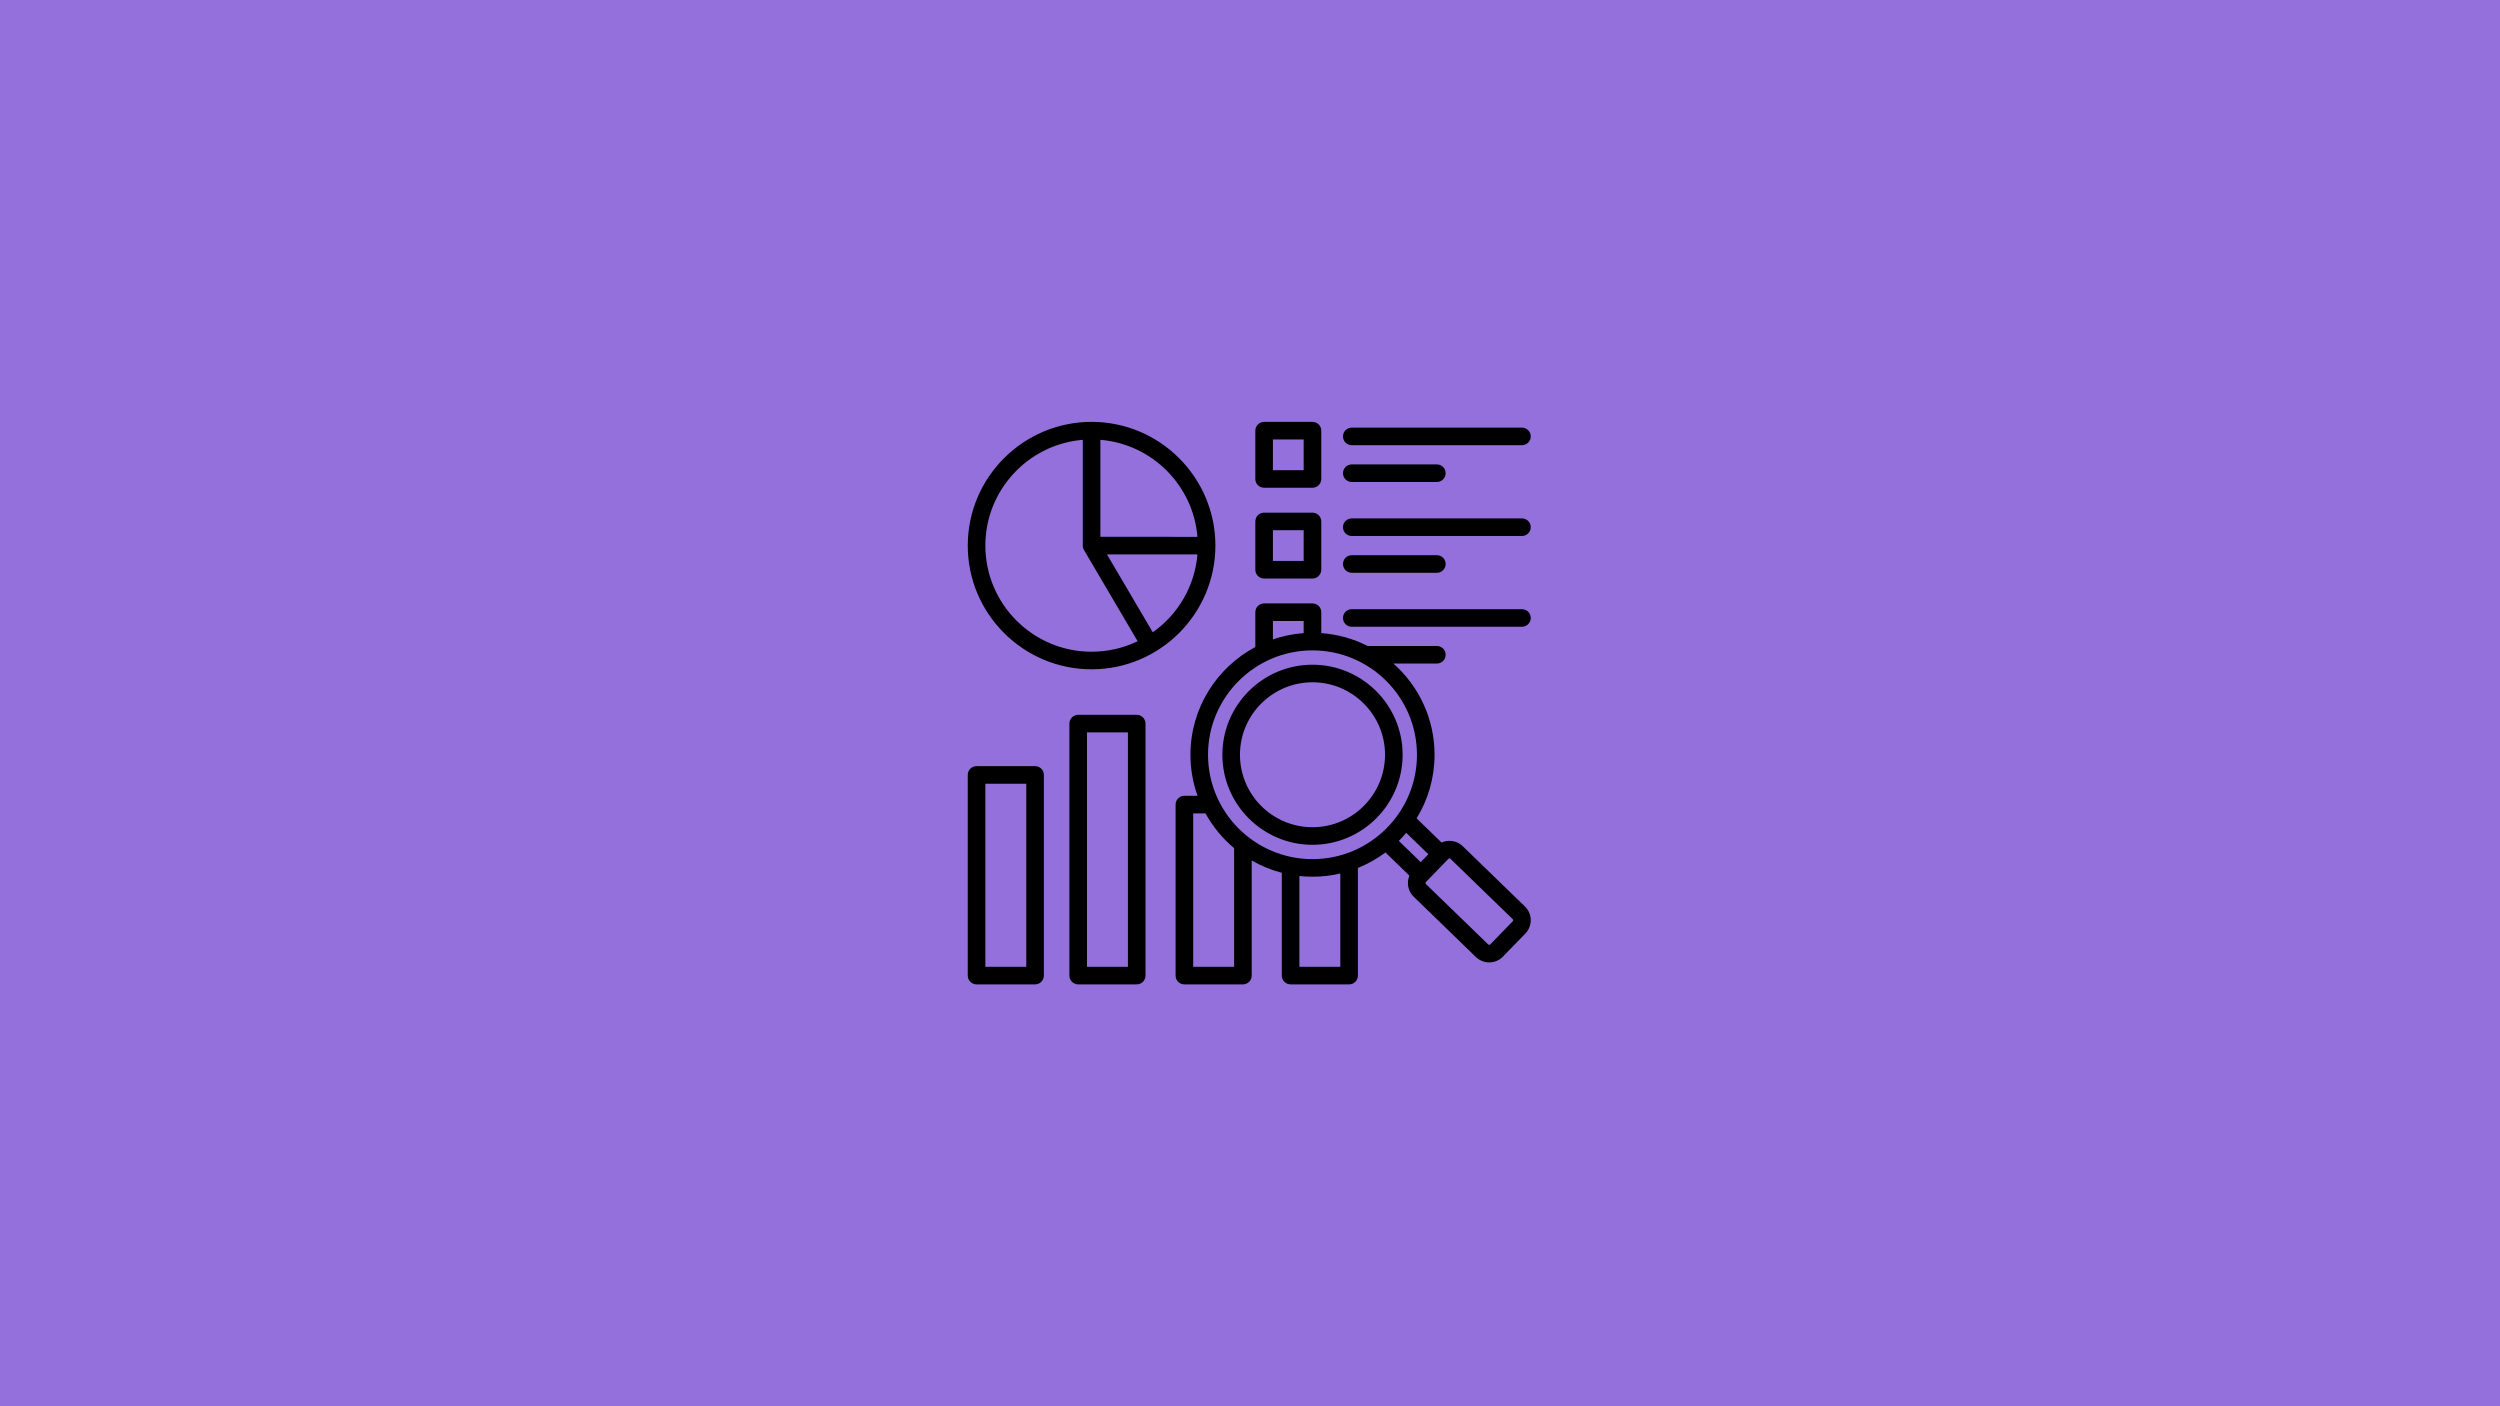 <svg xmlns="http://www.w3.org/2000/svg" xmlns:xlink="http://www.w3.org/1999/xlink" width="1920" zoomAndPan="magnify" viewBox="0 0 1440 810" height="1080" preserveAspectRatio="xMidYMid meet" version="1.0"><defs><clipPath id="c8747f3166"><path d="M 106.039 585.113 L 155.535 585.113 L 155.535 656 L 106.039 656 Z M 106.039 585.113 " clip-rule="nonzero"/></clipPath><clipPath id="3551aef96b"><path d="M 557.391 243 L 882 243 L 882 567 L 557.391 567 Z M 557.391 243 " clip-rule="nonzero"/></clipPath></defs><rect x="-144" width="1728" fill="#ffffff" y="-81" height="972" fill-opacity="1"/><rect x="-144" width="1728" fill="#9370db" y="-81" height="972" fill-opacity="1"/><g clip-path="url(#c8747f3166)"><path fill="#9370db" d="M 130.648 585.133 C 144.238 585.133 155.258 596.152 155.258 609.742 C 155.258 614.473 153.922 618.891 151.609 622.641 C 148.836 627.234 146.062 631.828 143.289 636.422 C 139.91 641.914 137.18 646.355 133.801 651.848 C 130.824 656.688 130.621 656.809 127.629 651.941 C 124.266 646.477 121.441 641.887 118.082 636.422 C 115.312 631.879 112.547 627.336 109.781 622.793 C 107.41 619.012 106.039 614.539 106.039 609.742 C 106.039 596.152 117.055 585.133 130.648 585.133 Z M 130.648 597.473 C 136.738 597.473 141.68 602.41 141.68 608.504 C 141.68 614.598 136.742 619.539 130.648 619.539 C 124.555 619.539 119.613 614.598 119.613 608.504 C 119.613 602.41 124.555 597.473 130.648 597.473 Z M 130.648 597.473 " fill-opacity="1" fill-rule="evenodd"/></g><g clip-path="url(#3551aef96b)"><path fill="#000000" d="M 628.75 385.52 C 668.078 385.52 700.07 353.555 700.07 314.262 C 700.07 274.969 668.078 243 628.75 243 C 589.426 243 557.43 274.969 557.43 314.262 C 557.43 353.555 589.426 385.52 628.75 385.52 Z M 664.008 364.199 L 637.609 319.328 L 689.727 319.348 C 688.191 337.852 678.383 354.039 664.008 364.199 Z M 689.73 309.223 L 633.816 309.199 L 633.816 253.336 C 663.531 255.781 687.297 279.531 689.73 309.223 Z M 623.684 253.336 L 623.684 314.262 C 623.684 315.164 623.926 316.047 624.383 316.824 L 655.281 369.344 C 647.254 373.223 638.25 375.395 628.754 375.395 C 595.012 375.395 567.566 347.969 567.566 314.262 C 567.562 282.254 592.309 255.918 623.684 253.336 Z M 773.555 251.375 C 773.555 248.582 775.824 246.312 778.621 246.312 L 876.645 246.312 C 879.441 246.312 881.711 248.582 881.711 251.375 C 881.711 254.172 879.441 256.438 876.645 256.438 L 778.621 256.438 C 775.824 256.438 773.555 254.172 773.555 251.375 Z M 773.555 272.57 C 773.555 269.777 775.824 267.508 778.621 267.508 L 827.633 267.508 C 830.43 267.508 832.699 269.777 832.699 272.57 C 832.699 275.367 830.43 277.633 827.633 277.633 L 778.621 277.633 C 775.824 277.633 773.555 275.367 773.555 272.57 Z M 728.133 280.945 L 755.98 280.945 C 758.777 280.945 761.047 278.68 761.047 275.883 L 761.047 248.062 C 761.047 245.266 758.777 243 755.98 243 L 728.133 243 C 725.336 243 723.066 245.266 723.066 248.062 L 723.066 275.883 C 723.066 278.68 725.336 280.945 728.133 280.945 Z M 733.203 253.125 L 750.914 253.125 L 750.914 270.82 L 733.203 270.82 Z M 773.555 303.66 C 773.555 300.867 775.824 298.598 778.621 298.598 L 876.645 298.598 C 879.441 298.598 881.711 300.867 881.711 303.66 C 881.711 306.457 879.441 308.723 876.645 308.723 L 778.621 308.723 C 775.824 308.723 773.555 306.457 773.555 303.66 Z M 773.555 324.859 C 773.555 322.062 775.824 319.797 778.621 319.797 L 827.633 319.797 C 830.43 319.797 832.699 322.062 832.699 324.859 C 832.699 327.652 830.43 329.922 827.633 329.922 L 778.621 329.922 C 775.824 329.922 773.555 327.652 773.555 324.859 Z M 728.133 333.234 L 755.98 333.234 C 758.777 333.234 761.047 330.965 761.047 328.172 L 761.047 300.348 C 761.047 297.555 758.777 295.285 755.98 295.285 L 728.133 295.285 C 725.336 295.285 723.066 297.555 723.066 300.348 L 723.066 328.172 C 723.066 330.969 725.336 333.234 728.133 333.234 Z M 733.203 305.41 L 750.914 305.41 L 750.914 323.109 L 733.203 323.109 Z M 773.555 355.949 C 773.555 353.152 775.824 350.887 778.621 350.887 L 876.645 350.887 C 879.441 350.887 881.711 353.152 881.711 355.949 C 881.711 358.742 879.441 361.012 876.645 361.012 L 778.621 361.012 C 775.824 361.012 773.555 358.746 773.555 355.949 Z M 596.203 441.293 L 562.496 441.293 C 559.699 441.293 557.43 443.559 557.43 446.355 L 557.43 561.938 C 557.43 564.734 559.699 567 562.496 567 L 596.203 567 C 599 567 601.27 564.734 601.27 561.938 L 601.27 446.355 C 601.27 443.559 599.004 441.293 596.203 441.293 Z M 591.137 556.875 L 567.562 556.875 L 567.562 451.418 L 591.137 451.418 Z M 878.379 522.16 L 842.555 487.426 C 840.449 485.383 837.664 484.293 834.727 484.328 C 833.188 484.352 831.699 484.695 830.34 485.312 L 815.961 471.375 C 822.52 460.699 826.301 448.152 826.301 434.738 C 826.301 413.859 817.137 395.082 802.613 382.207 L 827.633 382.207 C 830.43 382.207 832.699 379.938 832.699 377.145 C 832.699 374.348 830.43 372.082 827.633 372.082 L 787.754 372.082 C 779.629 367.953 770.602 365.359 761.047 364.676 L 761.047 352.633 C 761.047 349.84 758.781 347.57 755.98 347.57 L 728.137 347.57 C 725.336 347.57 723.066 349.84 723.066 352.633 L 723.066 372.691 C 700.852 384.508 685.691 407.887 685.691 434.738 C 685.691 443.027 687.141 450.988 689.793 458.379 L 682.211 458.379 C 679.41 458.379 677.145 460.645 677.145 463.441 L 677.145 561.938 C 677.145 564.734 679.41 567 682.211 567 L 715.918 567 C 718.715 567 720.984 564.734 720.984 561.938 L 720.984 495.637 C 726.355 498.734 732.176 501.137 738.316 502.734 L 738.316 561.938 C 738.316 564.734 740.586 567 743.383 567 L 777.09 567 C 779.887 567 782.156 564.734 782.156 561.938 L 782.156 499.938 C 787.855 497.648 793.188 494.637 798.035 491.012 L 811.82 504.379 C 811.246 505.758 810.945 507.25 810.969 508.793 C 811.016 511.734 812.195 514.477 814.301 516.516 L 850.125 551.25 C 852.258 553.316 855.023 554.344 857.785 554.344 C 860.656 554.344 863.523 553.23 865.676 551.016 L 878.613 537.695 C 882.836 533.348 882.73 526.379 878.379 522.16 Z M 822.734 492.051 L 818.332 496.582 L 805.719 484.355 C 807.207 482.863 808.629 481.305 809.984 479.688 Z M 733.203 357.699 L 750.914 357.699 L 750.914 364.68 C 744.758 365.121 738.82 366.355 733.203 368.285 Z M 755.996 374.621 C 789.176 374.621 816.168 401.59 816.168 434.738 C 816.168 467.891 789.176 494.859 755.996 494.859 C 722.816 494.859 695.824 467.891 695.824 434.738 C 695.824 401.59 722.816 374.621 755.996 374.621 Z M 710.848 556.875 L 687.277 556.875 L 687.277 468.504 L 694.363 468.504 C 698.582 476.164 704.191 482.957 710.848 488.543 Z M 772.023 556.875 L 748.449 556.875 L 748.449 504.578 C 750.93 504.844 753.445 504.984 755.996 504.984 C 761.508 504.984 766.875 504.348 772.023 503.141 Z M 871.34 530.645 L 858.406 543.965 C 858.082 544.293 857.512 544.301 857.184 543.98 L 821.355 509.246 C 821.148 509.047 821.105 508.809 821.102 508.641 C 821.098 508.473 821.137 508.234 821.336 508.027 L 834.273 494.707 C 834.473 494.5 834.715 494.457 834.879 494.453 C 834.883 494.453 834.891 494.453 834.895 494.453 C 835.062 494.453 835.293 494.496 835.496 494.691 L 871.32 529.426 C 871.652 529.746 871.66 530.316 871.34 530.645 Z M 755.996 486.605 C 784.621 486.605 807.91 463.34 807.91 434.738 C 807.91 406.141 784.621 382.871 755.996 382.871 C 727.371 382.871 704.086 406.141 704.086 434.738 C 704.086 463.34 727.371 486.605 755.996 486.605 Z M 755.996 392.996 C 779.031 392.996 797.773 411.723 797.773 434.738 C 797.773 457.758 779.031 476.48 755.996 476.48 C 732.961 476.48 714.219 457.758 714.219 434.738 C 714.219 411.723 732.961 392.996 755.996 392.996 Z M 654.742 411.738 L 621.035 411.738 C 618.238 411.738 615.969 414.004 615.969 416.801 L 615.969 561.938 C 615.969 564.734 618.238 567 621.035 567 L 654.742 567 C 657.539 567 659.809 564.734 659.809 561.938 L 659.809 416.801 C 659.809 414.004 657.539 411.738 654.742 411.738 Z M 649.676 556.875 L 626.102 556.875 L 626.102 421.863 L 649.676 421.863 Z M 649.676 556.875 " fill-opacity="1" fill-rule="nonzero"/></g></svg>